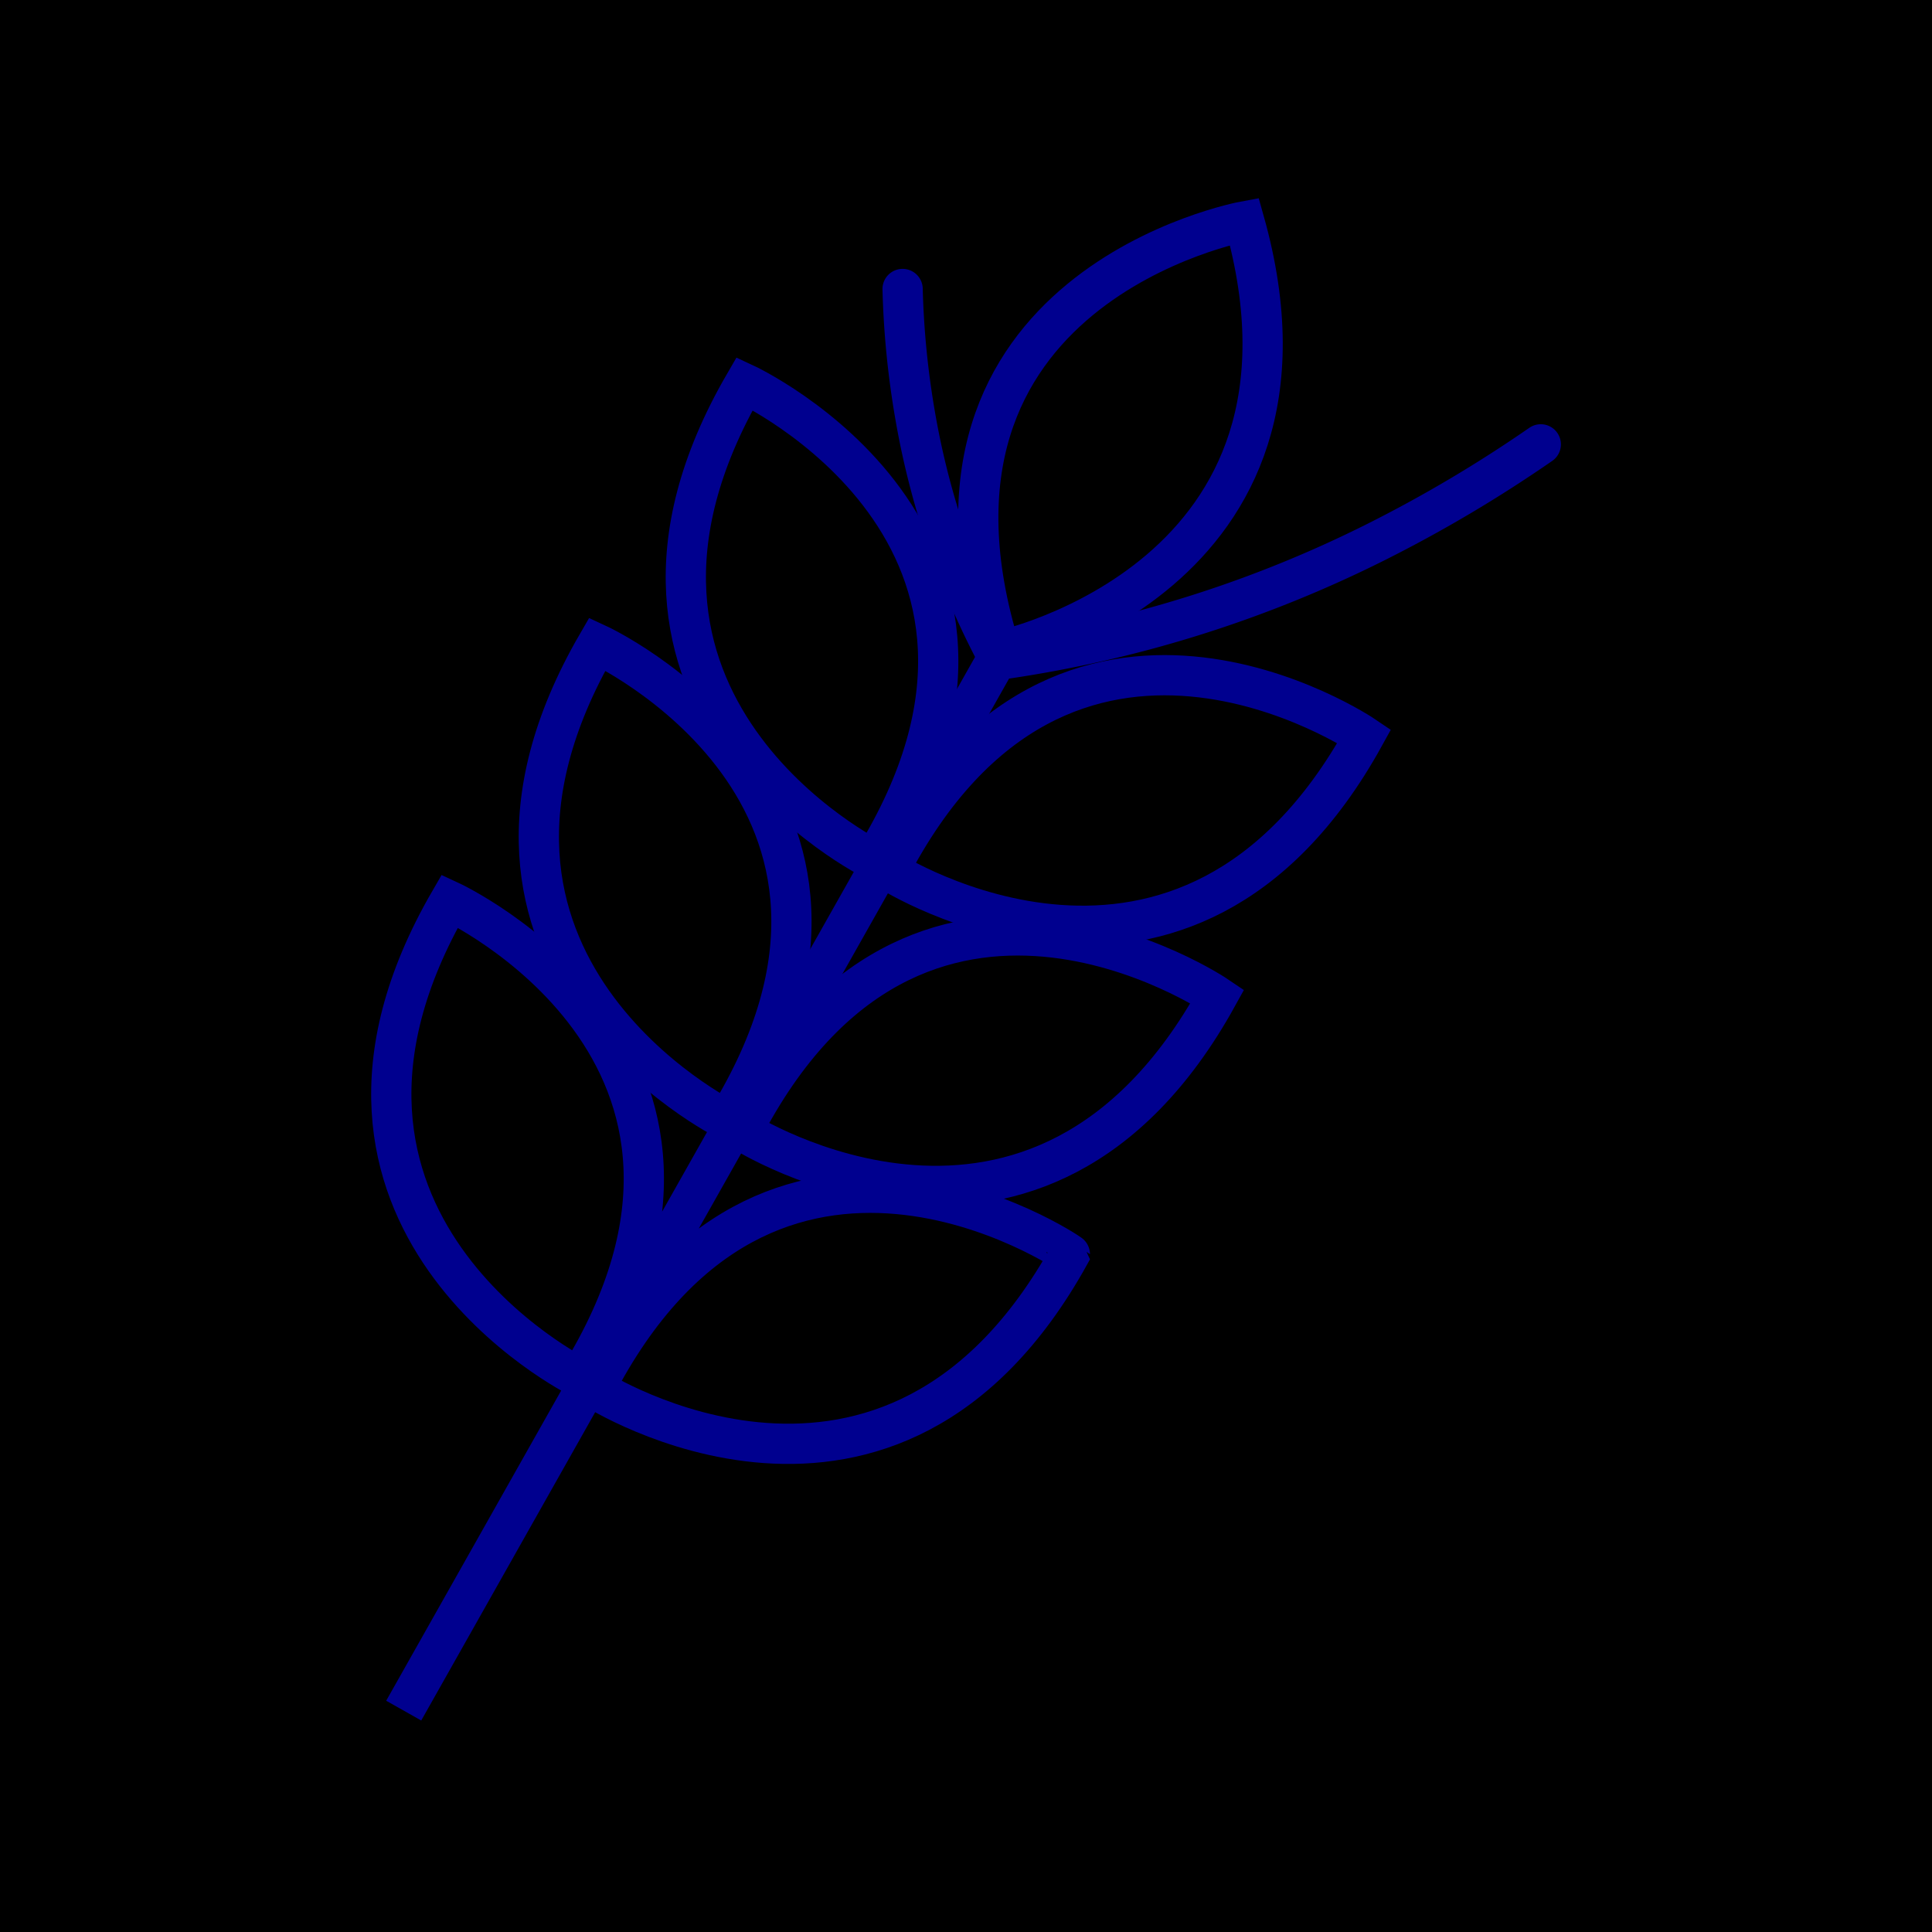 <svg xmlns="http://www.w3.org/2000/svg" viewBox="0 0 96 96"><defs><style>.cls-2,.cls-3{fill:none;stroke:#00008f;stroke-width:2px}.cls-2{stroke-miterlimit:10}.cls-3{stroke-linecap:round;stroke-linejoin:round}</style></defs><g id="Layer_2" data-name="Layer 2"><g id="icons"><path fill="currentColor" d="M0 0h96v96H0z"/><path class="cls-2" d="M28.79 68.45s-15.66-7.76-6.44-23.68c0 0 16.38 7.56 6.44 23.68zM20.06 85l29.89-52.98M29.55 69s14.72 9.43 23.61-6.68c0-.03-14.92-10.17-23.61 6.68z"/><path class="cls-2" d="M36.13 55.66S20.46 47.91 29.68 32c0 0 16.38 7.54 6.45 23.66zM36.88 56.19s14.72 9.42 23.61-6.68c0 0-14.92-10.14-23.61 6.68z"/><path class="cls-2" d="M43.42 42.73S27.75 35 37 19.06c0 0 16.35 7.56 6.42 23.67zM44.17 43.26s14.73 9.43 23.62-6.68c0 0-14.92-10.14-23.62 6.68zM49.71 32.34S66.81 28.71 61.83 11c0 0-17.74 3.26-12.12 21.34z"/><path class="cls-3" d="M50.06 32.72a60.75 60.75 0 0 0 18.34-5.8 67.78 67.78 0 0 0 8.16-4.84M49.54 32.57a40 40 0 0 1-4.08-12 43.26 43.26 0 0 1-.61-6.21"/></g></g></svg>
